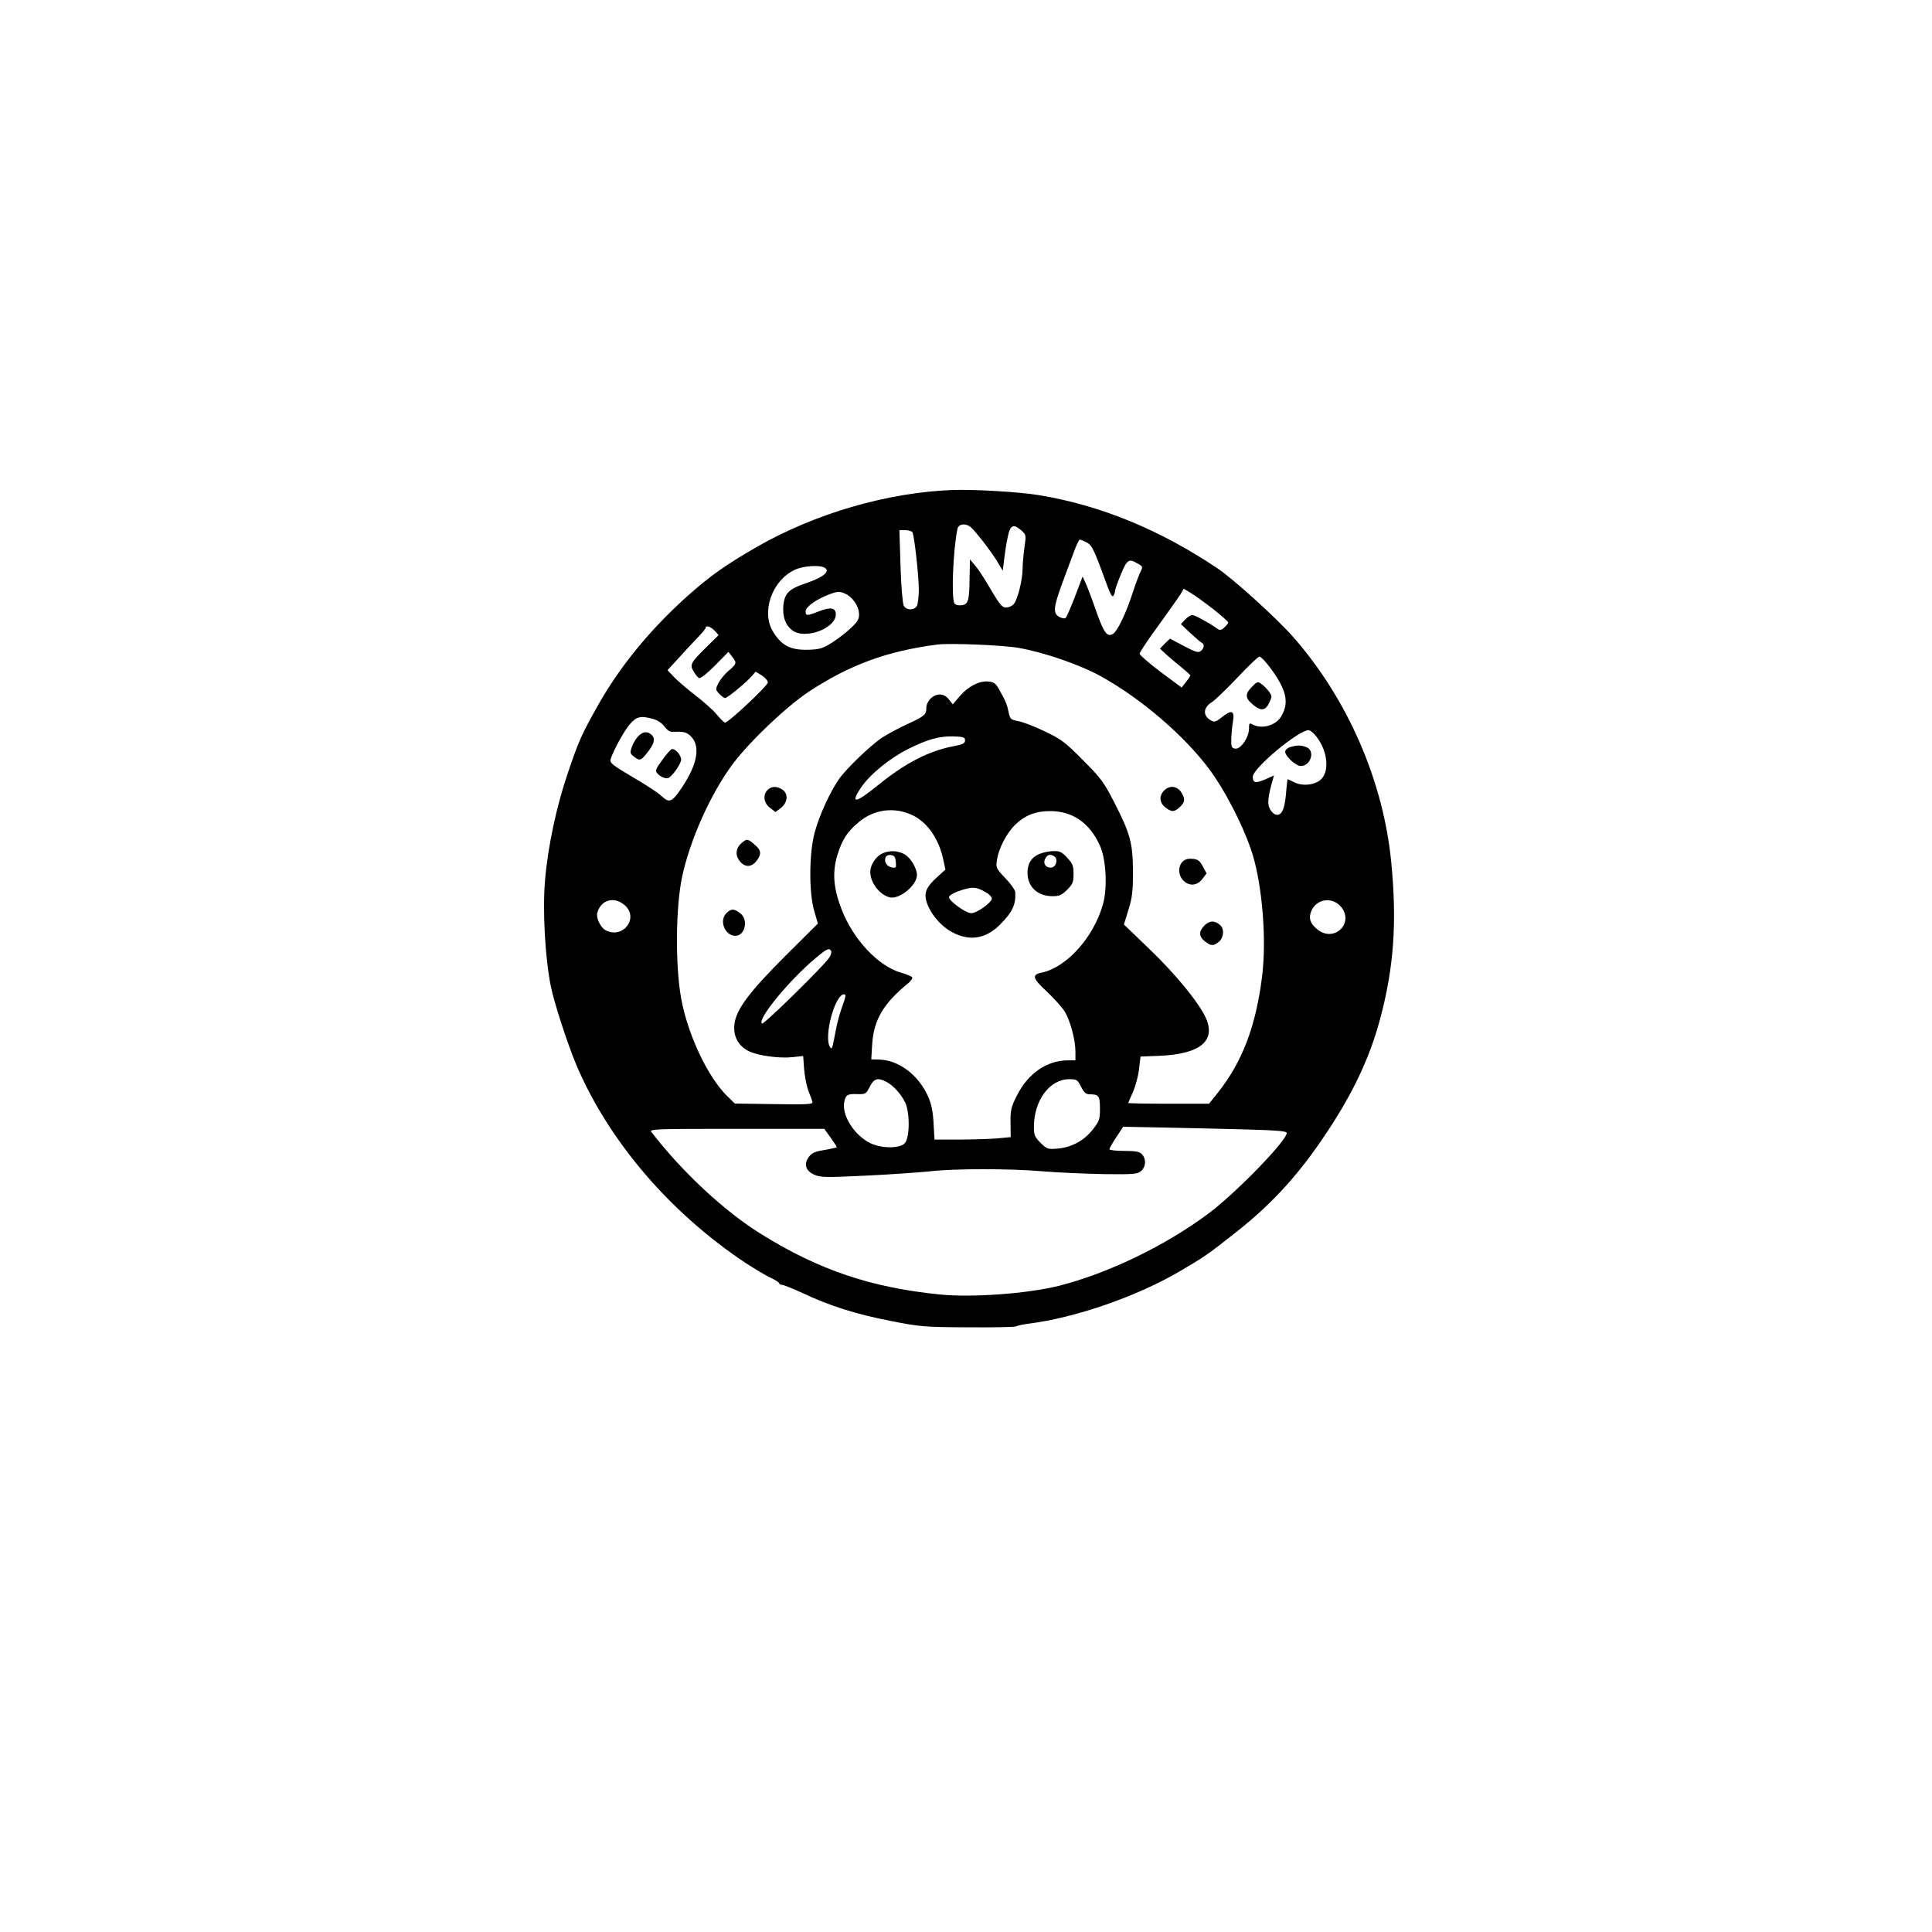 <?xml version="1.0" standalone="no"?>
<!DOCTYPE svg PUBLIC "-//W3C//DTD SVG 20010904//EN"
 "http://www.w3.org/TR/2001/REC-SVG-20010904/DTD/svg10.dtd">
<svg version="1.0" xmlns="http://www.w3.org/2000/svg"
 width="1024pt" height="1024pt" viewBox="0 0 1024 1024"
 preserveAspectRatio="xMidYMid meet">

<g transform="translate(0,1024) scale(0.1,-0.1)"
fill="#000000" stroke="none">
<path d="M5050 7643 c-346 -13 -729 -124 -1039 -302 -165 -95 -248 -154 -366
-259 -201 -180 -362 -377 -480 -588 -84 -150 -97 -180 -155 -350 -60 -175
-106 -390 -121 -568 -14 -161 0 -414 31 -566 17 -85 90 -309 135 -415 172
-404 497 -784 900 -1051 50 -32 109 -68 133 -78 23 -11 42 -23 42 -28 0 -4 7
-8 15 -8 9 0 58 -20 110 -44 144 -68 284 -112 465 -147 156 -31 178 -33 410
-34 135 -1 250 1 255 5 6 4 35 10 65 14 249 31 575 144 805 279 134 79 143 85
305 213 188 149 331 307 477 529 137 207 223 391 277 591 74 274 91 515 60
834 -42 430 -230 863 -518 1192 -89 101 -315 306 -402 365 -307 206 -621 335
-949 389 -104 17 -343 31 -455 27z m93 -195 c24 -19 115 -136 145 -188 l27
-45 7 60 c4 33 12 86 19 118 13 65 30 73 73 35 25 -22 25 -25 16 -88 -5 -36
-10 -87 -10 -114 0 -60 -27 -165 -47 -188 -9 -10 -27 -18 -39 -18 -25 0 -34
13 -105 133 -19 32 -46 73 -61 90 l-27 32 -2 -95 c-1 -124 -7 -144 -43 -148
-16 -2 -33 2 -37 10 -18 28 -7 290 16 396 6 25 41 30 68 10z m-307 -29 c10
-17 33 -223 34 -302 0 -38 -5 -77 -10 -88 -14 -25 -56 -25 -70 1 -6 12 -14
105 -17 210 l-6 190 31 0 c17 0 34 -5 38 -11z m924 -54 c28 -15 39 -37 110
-233 16 -43 26 -59 31 -50 5 7 9 19 9 26 0 7 14 47 31 88 33 79 42 85 89 57
27 -15 28 -18 15 -43 -7 -14 -26 -64 -41 -110 -36 -112 -82 -208 -107 -221
-30 -17 -49 11 -92 136 -21 61 -45 123 -53 139 l-14 30 -40 -105 c-22 -57 -44
-108 -49 -113 -5 -6 -18 -4 -34 4 -34 18 -32 49 11 167 20 54 48 131 63 170
14 40 30 73 34 73 4 0 21 -7 37 -15z m-1396 -131 c44 -17 5 -53 -92 -85 -90
-30 -113 -53 -120 -117 -5 -60 10 -104 46 -132 66 -52 232 8 232 84 0 35 -28
40 -89 16 -64 -25 -71 -25 -71 0 0 23 55 63 126 90 43 16 54 16 80 5 56 -23
94 -100 70 -143 -15 -28 -94 -94 -154 -129 -35 -21 -58 -26 -115 -27 -88 -1
-134 23 -178 93 -67 105 -8 276 116 332 39 18 118 25 149 13z m2066 -222 c44
-35 80 -67 80 -71 0 -5 -9 -16 -21 -27 -16 -15 -23 -16 -37 -6 -45 32 -119 72
-133 72 -8 0 -26 -11 -38 -24 l-22 -24 51 -48 c29 -27 56 -50 61 -52 14 -6 11
-28 -6 -42 -13 -11 -28 -7 -90 26 l-74 39 -27 -26 -26 -27 38 -35 c22 -19 58
-50 81 -68 23 -19 42 -36 42 -39 1 -3 -10 -18 -23 -35 l-23 -29 -112 83 c-61
46 -111 90 -111 96 0 7 45 75 101 151 55 77 108 151 117 166 l16 28 38 -23
c20 -12 74 -51 118 -85z m-2642 -115 l21 -23 -65 -64 c-85 -84 -89 -93 -67
-130 9 -16 23 -32 29 -34 7 -3 45 27 84 67 l71 72 19 -25 c27 -34 25 -38 -19
-76 -21 -18 -45 -48 -54 -66 -15 -31 -15 -34 5 -55 12 -13 26 -23 31 -23 12 0
114 84 142 117 l20 23 33 -20 c17 -11 32 -28 32 -37 0 -17 -209 -213 -227
-213 -5 0 -25 20 -45 44 -20 24 -70 68 -110 99 -40 30 -90 73 -112 95 l-38 40
58 63 c31 35 77 84 101 109 24 24 43 48 43 52 0 16 27 7 48 -15z m1612 -91
c135 -24 324 -89 436 -151 211 -117 439 -312 572 -490 88 -118 189 -316 232
-457 51 -170 73 -448 50 -638 -33 -269 -105 -458 -237 -624 l-45 -56 -214 0
c-118 0 -214 2 -214 4 0 2 11 28 25 58 13 30 28 84 32 121 l8 67 100 4 c215 9
300 78 247 199 -36 81 -160 233 -299 366 l-136 131 24 78 c20 64 24 98 24 202
-1 153 -14 200 -98 365 -56 109 -71 130 -167 226 -94 95 -115 111 -203 153
-54 26 -117 50 -140 54 -39 7 -43 10 -51 47 -9 44 -16 60 -50 120 -19 34 -28
40 -58 43 -48 4 -107 -26 -152 -79 l-36 -42 -21 26 c-25 33 -64 35 -96 5 -13
-12 -23 -33 -23 -47 0 -39 -9 -47 -103 -90 -48 -22 -108 -55 -134 -72 -65 -45
-189 -165 -226 -218 -49 -71 -105 -194 -129 -283 -30 -112 -31 -320 -2 -418
l19 -65 -171 -170 c-198 -198 -265 -289 -272 -369 -5 -62 23 -111 78 -138 47
-23 162 -39 231 -31 l56 6 5 -69 c3 -38 13 -89 22 -114 10 -25 20 -52 22 -60
4 -13 -22 -15 -203 -12 l-208 3 -38 37 c-105 101 -212 328 -247 522 -31 173
-29 479 5 641 42 198 152 443 269 600 92 122 287 307 406 385 215 141 414 214
680 248 66 8 345 -3 430 -18z m1330 -102 c89 -119 105 -188 60 -262 -29 -48
-102 -68 -151 -42 -17 10 -19 7 -19 -22 0 -46 -44 -110 -73 -106 -19 3 -22 9
-21 53 1 28 5 69 9 91 10 57 -7 64 -56 25 -32 -26 -42 -30 -58 -21 -47 25 -46
69 3 99 17 11 78 70 135 130 57 61 110 111 116 111 7 0 32 -25 55 -56z m-3267
-275 c22 -6 46 -22 59 -40 16 -21 30 -30 48 -28 54 3 72 -2 95 -27 47 -51 31
-143 -45 -259 -57 -87 -71 -94 -113 -55 -17 17 -87 63 -155 102 -105 62 -121
75 -116 93 14 46 71 150 102 186 36 42 58 47 125 28z m3504 -81 c64 -70 83
-183 40 -233 -29 -35 -100 -45 -148 -21 -17 9 -33 16 -34 16 -1 0 -6 -36 -9
-80 -8 -82 -23 -114 -54 -108 -9 2 -23 15 -31 30 -15 26 -11 66 15 155 l6 23
-46 -21 c-51 -22 -66 -19 -66 14 0 45 242 247 296 247 6 0 20 -10 31 -22z
m-1852 -32 c0 -16 -12 -22 -65 -32 -127 -24 -254 -90 -393 -203 -123 -100
-153 -105 -94 -16 48 71 152 156 252 206 102 51 165 68 240 66 52 -2 60 -5 60
-21z m-278 -397 c79 -38 140 -126 163 -237 l11 -51 -41 -37 c-60 -54 -74 -85
-59 -133 18 -62 77 -132 138 -163 91 -48 176 -34 251 41 67 67 85 107 81 174
-1 10 -24 43 -52 72 -50 53 -51 56 -45 97 9 60 49 138 93 183 53 53 110 76
189 76 118 0 208 -61 263 -181 34 -73 42 -228 16 -316 -50 -174 -192 -331
-323 -359 -55 -11 -50 -30 27 -101 39 -37 82 -85 96 -108 29 -51 55 -149 55
-210 l0 -46 -38 0 c-113 0 -212 -68 -272 -186 -31 -62 -35 -77 -34 -145 l1
-76 -75 -7 c-41 -3 -132 -6 -202 -6 l-127 0 -5 89 c-4 66 -12 103 -31 144 -51
111 -154 188 -256 191 l-43 1 5 84 c9 127 61 214 190 319 15 12 25 27 22 32
-3 5 -30 16 -60 25 -120 34 -254 177 -315 337 -43 111 -49 194 -22 285 26 83
51 123 114 176 81 68 189 82 285 36z m388 -408 c16 -9 31 -24 32 -32 4 -19
-78 -79 -109 -79 -29 0 -118 64 -118 85 0 7 19 20 43 29 78 28 97 28 152 -3z
m-1916 -67 c81 -67 -6 -184 -100 -134 -27 15 -51 67 -43 93 20 68 88 87 143
41z m3792 -3 c85 -86 -27 -203 -120 -126 -38 32 -46 58 -31 96 26 62 103 77
151 30z m-2696 -241 c4 -6 -1 -22 -10 -36 -28 -43 -346 -355 -356 -349 -29 19
143 229 284 347 60 50 71 55 82 38z m60 -292 c-13 -35 -28 -90 -34 -123 -21
-110 -21 -110 -32 -94 -34 54 26 279 75 279 11 0 9 -13 -9 -62z m233 -402 c35
-18 75 -61 98 -106 27 -51 27 -189 0 -219 -27 -29 -122 -29 -183 0 -86 42
-153 149 -138 220 8 37 18 42 71 40 41 -1 45 1 64 39 22 44 42 50 88 26z
m1032 -26 c15 -30 26 -40 44 -40 50 0 56 -8 56 -75 0 -58 -3 -67 -39 -113 -47
-59 -113 -94 -188 -100 -49 -4 -55 -2 -88 31 -31 31 -35 41 -35 84 0 140 83
253 187 253 40 0 44 -3 63 -40z m868 -226 c172 -5 222 -9 222 -19 0 -41 -270
-319 -415 -427 -229 -171 -532 -317 -792 -383 -170 -42 -458 -63 -632 -46
-365 37 -638 129 -943 318 -197 121 -423 332 -586 544 -11 15 25 16 452 16
l465 0 33 -46 c18 -25 33 -48 33 -51 0 -2 -29 -9 -64 -15 -51 -8 -68 -15 -84
-37 -28 -38 -17 -75 31 -95 33 -14 64 -14 273 -4 129 6 278 17 330 22 133 16
427 16 604 1 83 -7 229 -13 326 -15 161 -2 178 0 198 17 25 23 27 62 4 88 -13
14 -31 18 -95 18 -43 0 -78 4 -78 9 0 4 16 33 37 64 l36 55 211 -4 c116 -2
311 -7 434 -10z"/>
<path d="M4066 6051 c-24 -27 -17 -70 17 -94 l27 -21 28 21 c36 27 42 75 10
97 -30 21 -61 20 -82 -3z"/>
<path d="M6170 6050 c-28 -28 -25 -64 6 -89 35 -27 49 -26 80 4 19 19 23 31
18 48 -17 56 -67 74 -104 37z"/>
<path d="M3932 5773 c-32 -27 -37 -64 -12 -96 27 -35 62 -35 89 -1 29 37 26
58 -10 88 -36 31 -41 31 -67 9z"/>
<path d="M6267 5672 c-25 -27 -22 -74 7 -101 32 -30 73 -25 100 12 l21 28 -20
37 c-17 31 -26 38 -56 40 -24 2 -40 -3 -52 -16z"/>
<path d="M3850 5400 c-40 -40 -8 -120 48 -120 51 0 70 85 26 119 -33 26 -49
26 -74 1z"/>
<path d="M6385 5336 c-32 -32 -32 -59 1 -85 33 -26 45 -26 74 -3 26 21 30 67
9 87 -29 27 -57 27 -84 1z"/>
<path d="M6633 6597 c-36 -37 -33 -60 13 -96 39 -31 62 -27 81 14 16 34 16 36
-3 62 -11 14 -29 32 -40 39 -18 13 -23 11 -51 -19z"/>
<path d="M3382 6337 c-12 -13 -27 -38 -33 -56 -11 -31 -10 -35 12 -52 30 -23
36 -21 70 22 37 46 43 73 24 93 -23 22 -48 20 -73 -7z"/>
<path d="M3511 6213 c-38 -52 -40 -58 -25 -74 17 -19 48 -30 61 -20 25 18 63
75 63 95 0 23 -28 56 -48 56 -6 0 -29 -26 -51 -57z"/>
<path d="M6840 6281 c-14 -4 -26 -14 -28 -23 -4 -22 55 -78 82 -78 54 0 78 82
30 100 -28 11 -47 11 -84 1z"/>
<path d="M4682 5719 c-31 -12 -59 -47 -67 -81 -14 -59 39 -138 100 -154 52
-13 145 64 145 118 0 35 -32 90 -64 109 -33 20 -77 23 -114 8z m66 -47 c3 -30
1 -33 -19 -30 -27 4 -44 29 -36 52 4 11 15 16 29 14 18 -2 24 -11 26 -36z"/>
<path d="M5509 5714 c-43 -18 -64 -53 -63 -103 2 -73 54 -121 133 -121 36 0
49 6 77 34 30 30 34 40 34 84 0 44 -5 55 -34 86 -27 30 -40 36 -72 35 -22 0
-55 -7 -75 -15z m79 -13 c21 -13 11 -55 -14 -59 -30 -4 -48 21 -34 47 11 22
27 26 48 12z"/>
</g>
</svg>

